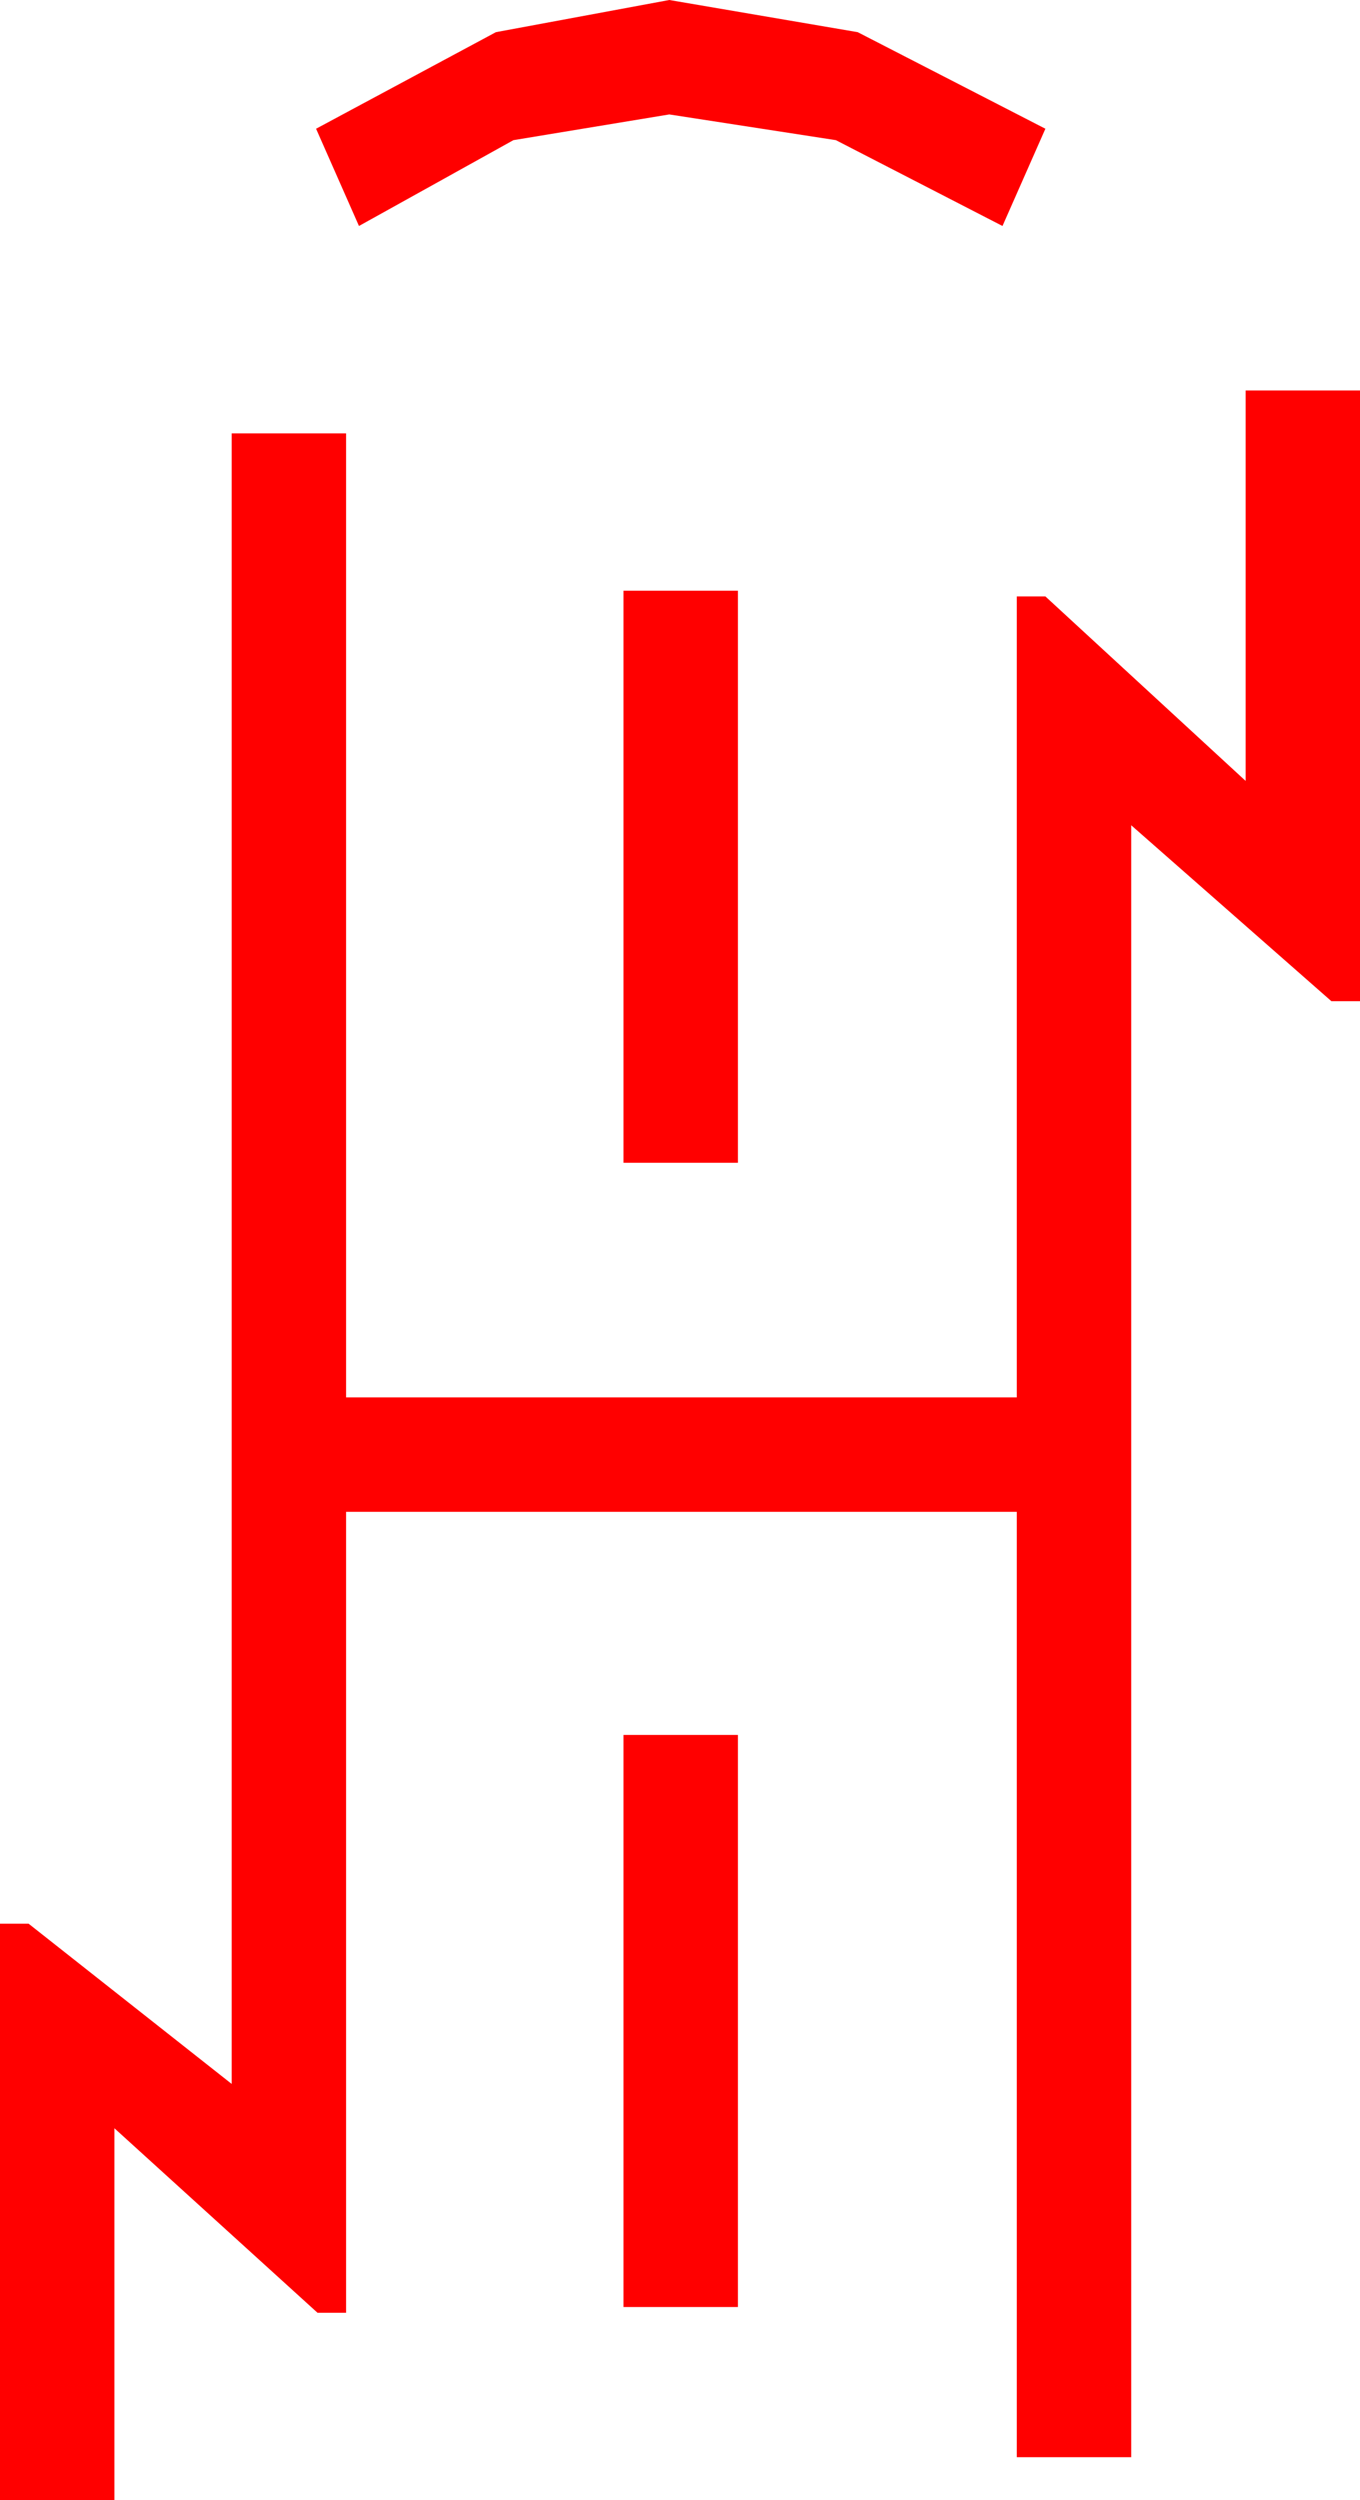 <?xml version="1.0" encoding="utf-8"?>
<!DOCTYPE svg PUBLIC "-//W3C//DTD SVG 1.1//EN" "http://www.w3.org/Graphics/SVG/1.1/DTD/svg11.dtd">
<svg width="27.861" height="51.211" xmlns="http://www.w3.org/2000/svg" xmlns:xlink="http://www.w3.org/1999/xlink" xmlns:xml="http://www.w3.org/XML/1998/namespace" version="1.1">
  <g>
    <g>
      <path style="fill:#FF0000;fill-opacity:1" d="M12.773,35.537L15.117,35.537 15.117,47.256 12.773,47.256 12.773,35.537z M12.773,12.1L15.117,12.1 15.117,23.818 12.773,23.818 12.773,12.1z M25.518,7.998L27.861,7.998 27.861,20.508 27.275,20.508 23.174,16.904 23.174,50.332 20.83,50.332 20.83,30.967 7.09,30.967 7.09,47.373 6.504,47.373 2.344,43.594 2.344,51.211 0,51.211 0,39.404 0.586,39.404 4.746,42.686 4.746,8.877 7.09,8.877 7.09,28.623 20.83,28.623 20.83,12.217 21.416,12.217 25.518,15.996 25.518,7.998z M13.711,0L17.571,0.659 21.416,2.637 20.537,4.629 17.124,2.871 13.711,2.344 10.518,2.871 7.354,4.629 6.475,2.637 10.159,0.659 13.711,0z" />
    </g>
  </g>
</svg>